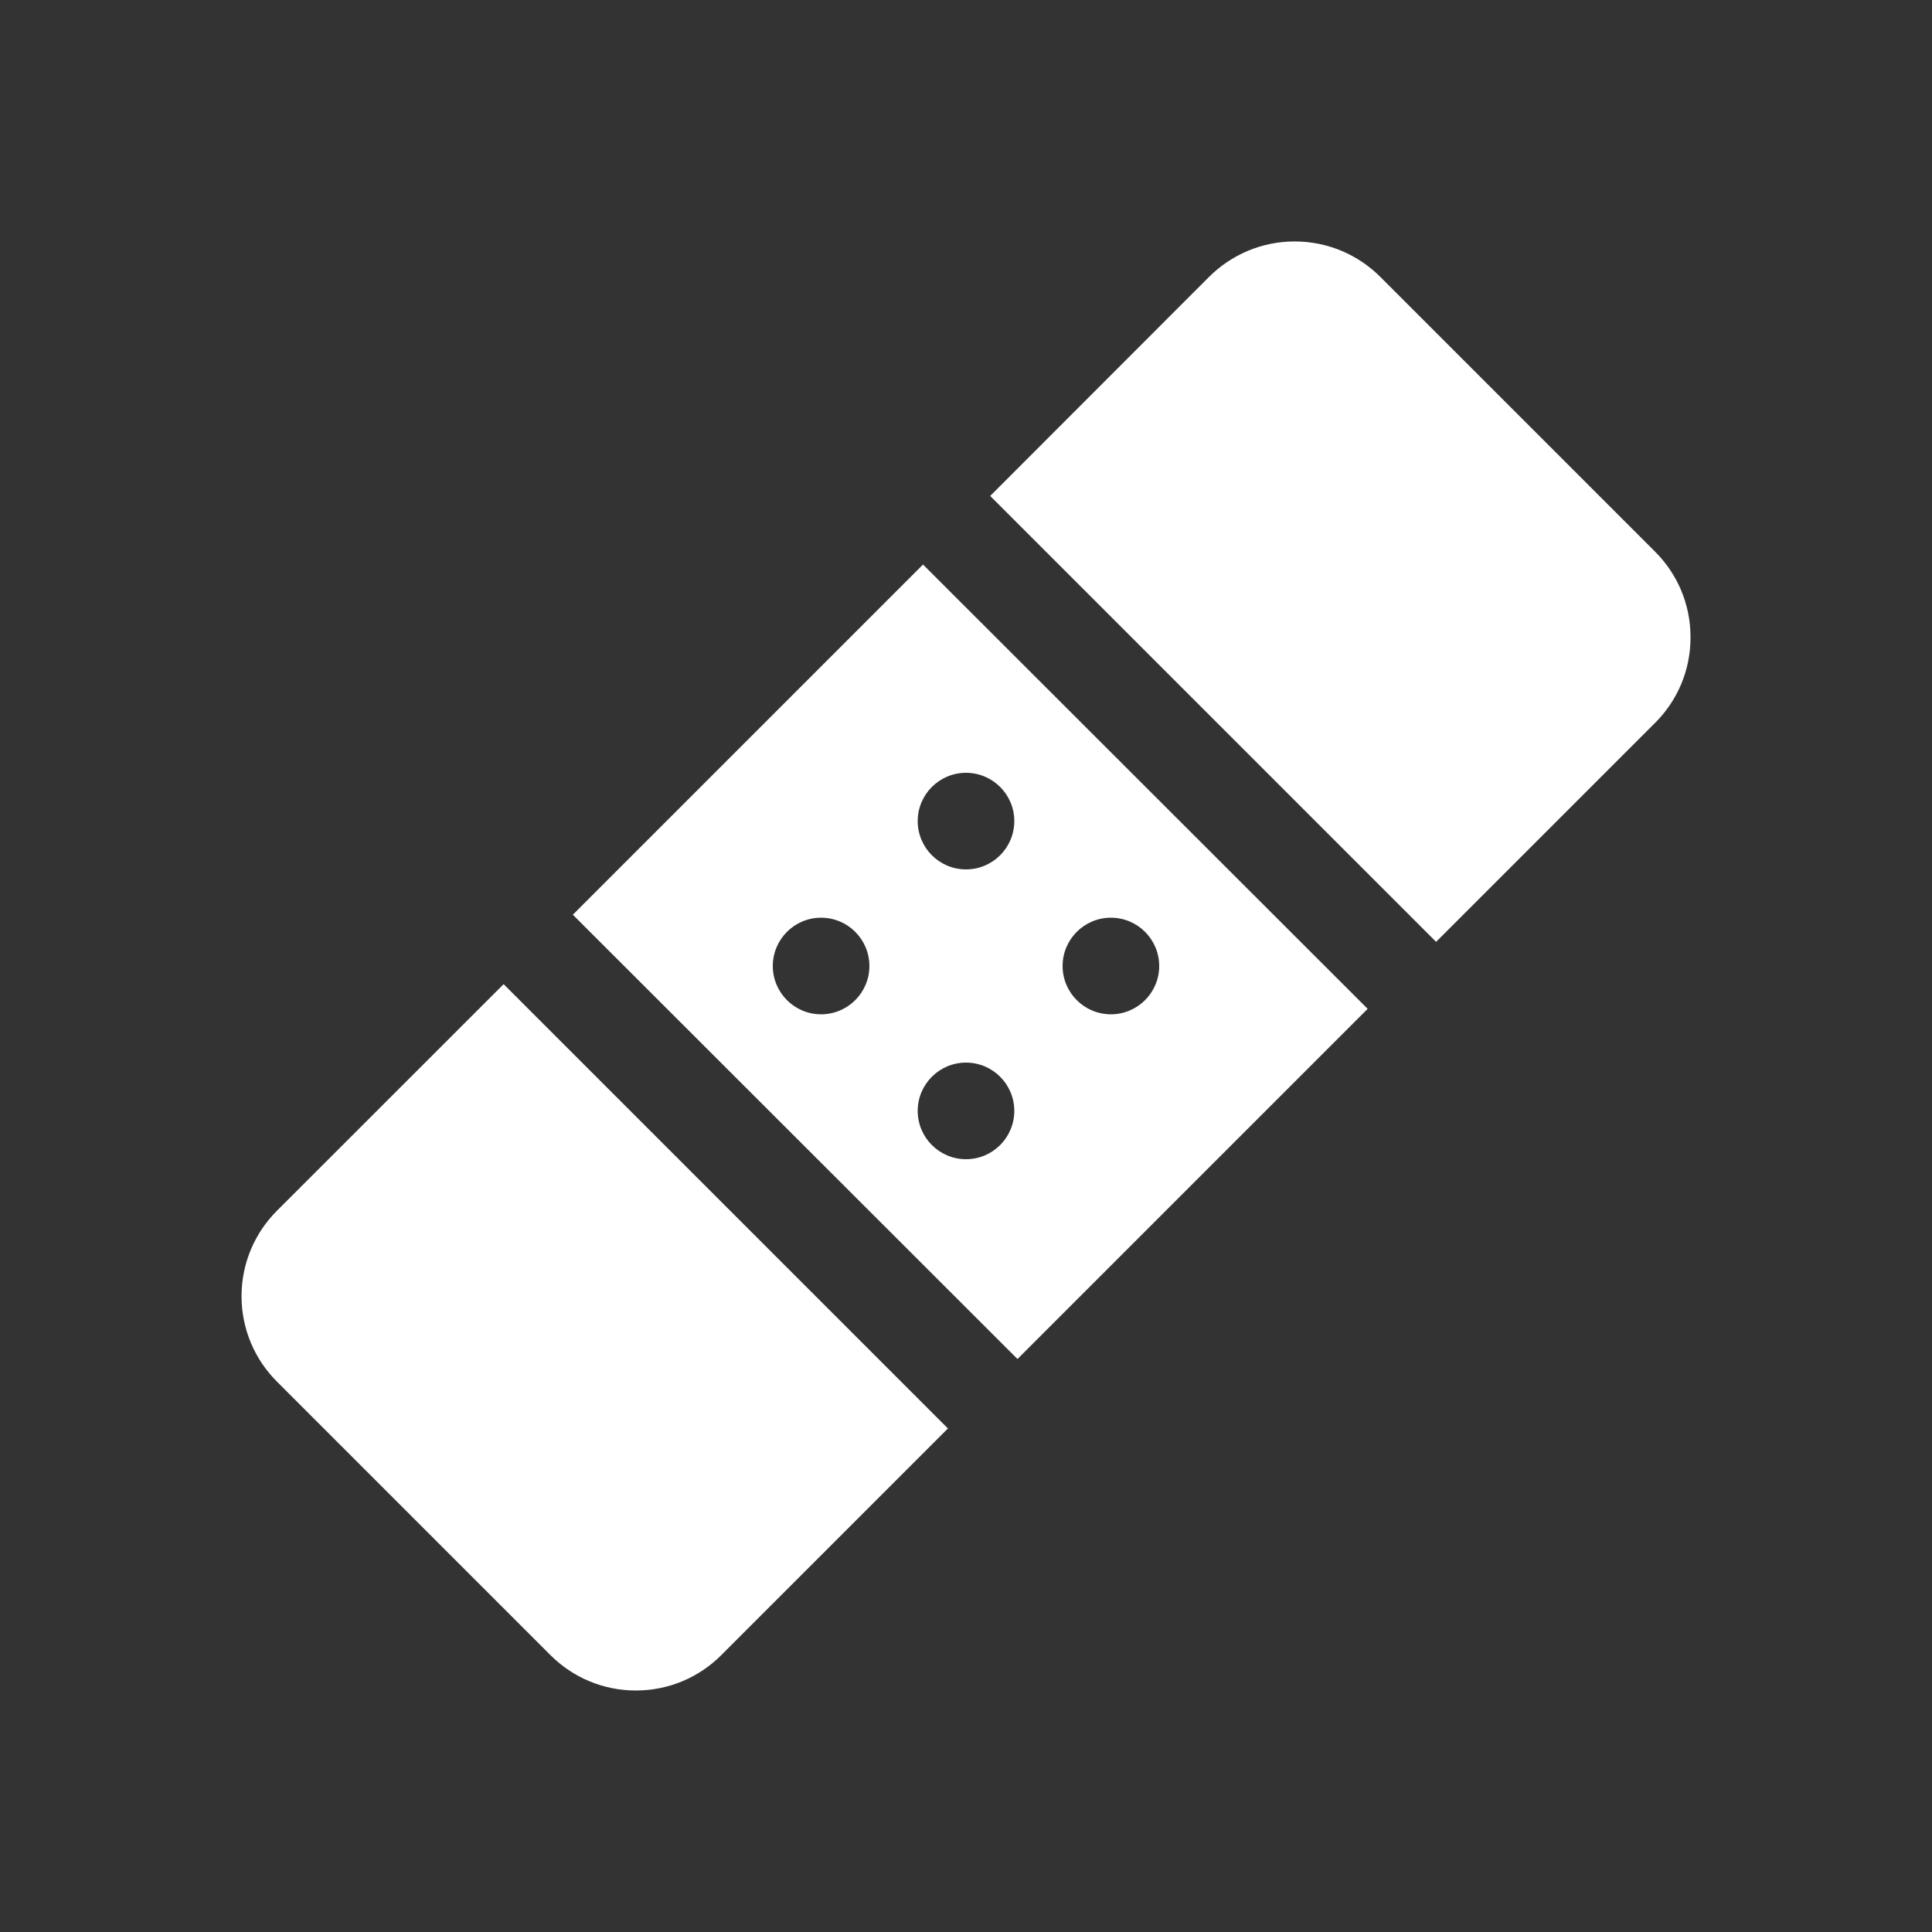 <!-- Generated by IcoMoon.io -->
<svg version="1.1" xmlns="http://www.w3.org/2000/svg" width="40" height="40" viewBox="0 0 40 40">
<rect x="0" y="0" width="40" height="40" fill="#333333" stroke="none"/>
<title>io-bandage-sharp</title>
<path fill="#fff" d="M5.732 25.069c-0.452 0.452-0.731 1.077-0.731 1.767s0.279 1.315 0.731 1.767l5.666 5.666c0.452 0.452 1.077 0.731 1.767 0.731s1.315-0.279 1.767-0.731l4.694-4.694-9.199-9.199z"></path>
<path fill="#fff" d="M35 13.194c0-0.002 0-0.005 0-0.007 0-0.69-0.281-1.315-0.734-1.766l-5.688-5.688c-0.454-0.454-1.081-0.734-1.773-0.734s-1.319 0.281-1.773 0.734v0l-4.531 4.535 9.232 9.232 4.533-4.533c0.454-0.451 0.734-1.076 0.734-1.766 0-0.003 0-0.005 0-0.008v0z"></path>
<path fill="#fff" d="M21.066 28.137l7.25-7.25-9.206-9.199-7.25 7.25zM22.293 19.293c0.181-0.181 0.431-0.293 0.707-0.293 0.552 0 1 0.448 1 1s-0.448 1-1 1c-0.276 0-0.526-0.112-0.707-0.293v0c-0.181-0.181-0.293-0.431-0.293-0.707s0.112-0.526 0.293-0.707v0zM19.293 16.293c0.181-0.181 0.431-0.293 0.707-0.293 0.552 0 1 0.448 1 1s-0.448 1-1 1c-0.276 0-0.526-0.112-0.707-0.293v0c-0.181-0.181-0.293-0.431-0.293-0.707s0.112-0.526 0.293-0.707v0zM19.293 22.293c0.181-0.181 0.431-0.293 0.707-0.293 0.552 0 1 0.448 1 1s-0.448 1-1 1c-0.276 0-0.526-0.112-0.707-0.293v0c-0.181-0.181-0.293-0.431-0.293-0.707s0.112-0.526 0.293-0.707v0zM17.707 19.293c0.181 0.181 0.293 0.431 0.293 0.707 0 0.552-0.448 1-1 1s-1-0.448-1-1c0-0.276 0.112-0.526 0.293-0.707v0c0.181-0.181 0.431-0.293 0.707-0.293s0.526 0.112 0.707 0.293v0z"></path>
</svg>
